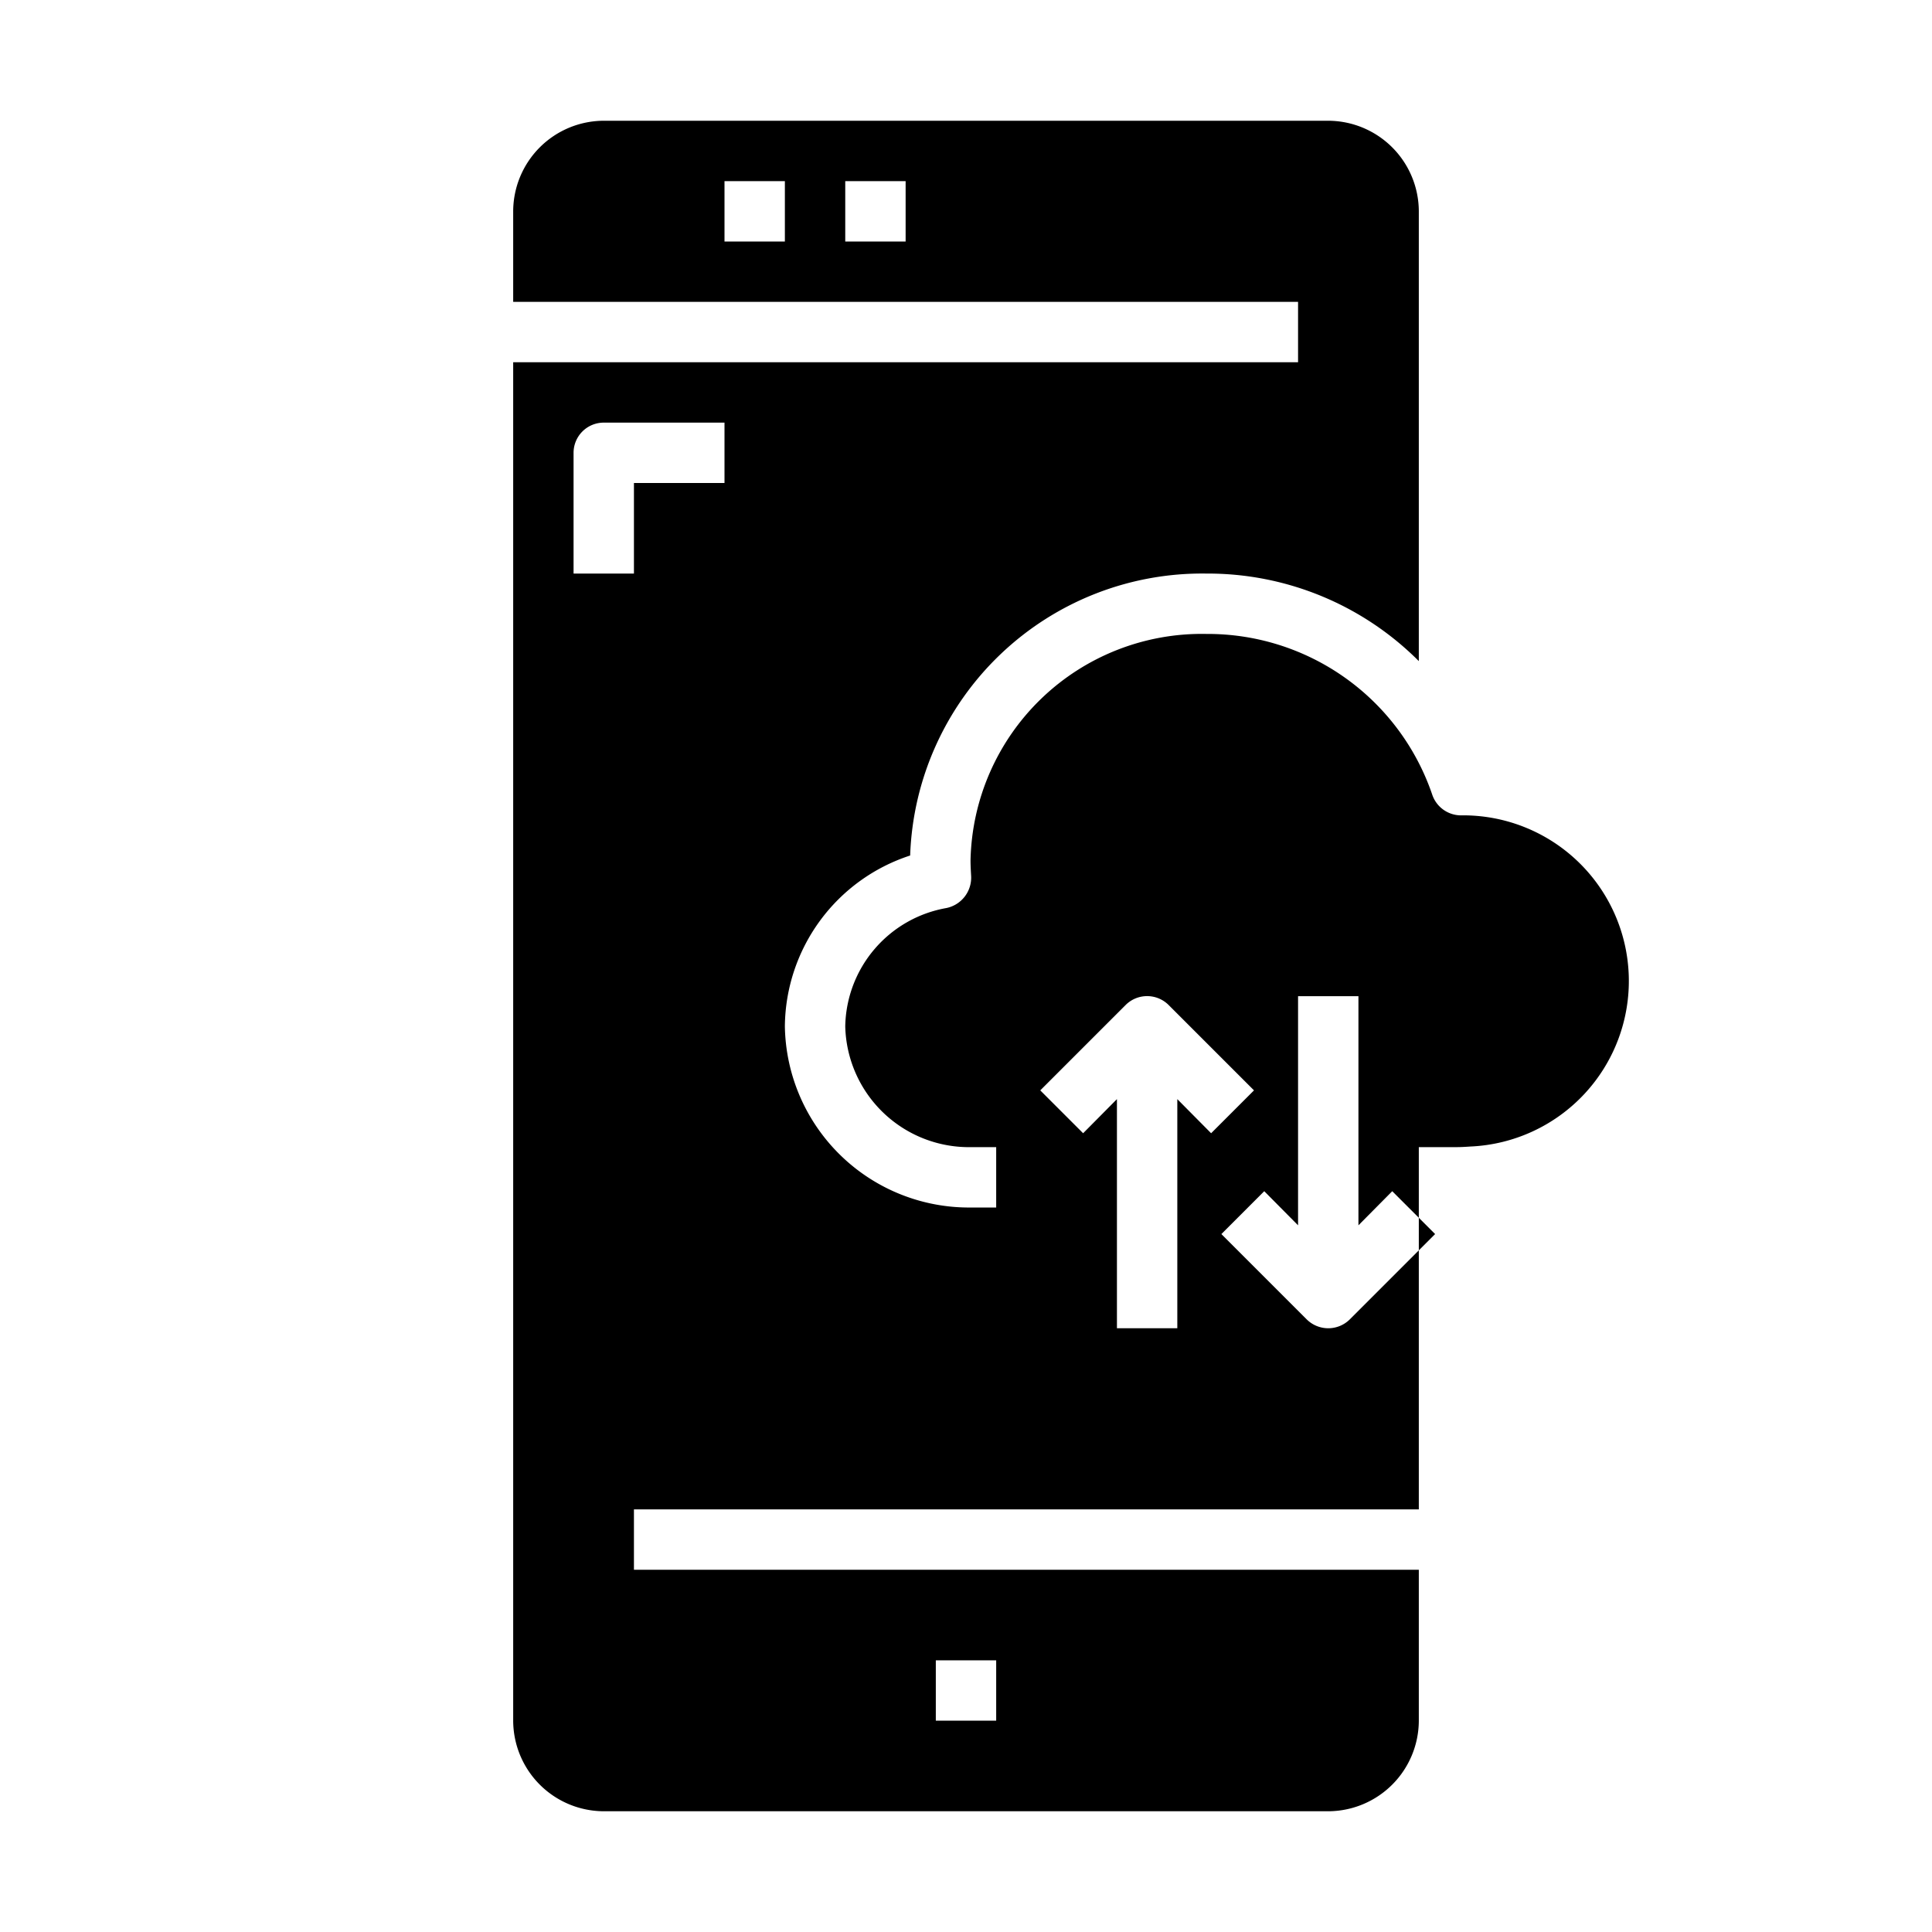 <svg xmlns="http://www.w3.org/2000/svg" viewBox="0 0 64 64" x="0px" y="0px"><g data-name="Communication Conection"><path d="M48.38,27.01a1.009,1.009,0,0,1-.94-.7A7.858,7.858,0,0,0,39.96,21a7.663,7.663,0,0,0-7.81,7.5c0,.17.01.35.02.52a1.028,1.028,0,0,1-.82,1.06A4.052,4.052,0,0,0,28,34a4.1,4.1,0,0,0,4.19,4H33v2h-.81A6.1,6.1,0,0,1,26,34a6.009,6.009,0,0,1,4.15-5.66A9.678,9.678,0,0,1,39.96,19,9.872,9.872,0,0,1,47,21.9V7a3.009,3.009,0,0,0-3-3H20a3.009,3.009,0,0,0-3,3v3H43v2H17V57a3.009,3.009,0,0,0,3,3H44a3.009,3.009,0,0,0,3-3V52H21V50H47V41.42l-2.29,2.29a1.014,1.014,0,0,1-1.42,0l-2.83-2.83,1.42-1.42L43,40.59V33h2v7.59l1.12-1.13.88.88V38h1.26c.15,0,.3-.01.45-.02a5.488,5.488,0,0,0-.33-10.97ZM26,8H24V6h2Zm4,0H28V6h2Zm1,47h2v2H31ZM24,16H21v3H19V15a1,1,0,0,1,1-1h4ZM40.12,37.54,39,36.41V44H37V36.41l-1.12,1.13-1.42-1.42,2.83-2.83a1.008,1.008,0,0,1,1.42,0l2.83,2.83Z"></path><polygon points="47.54 40.88 47 41.42 47 40.34 47.54 40.88"></polygon></g></svg>
